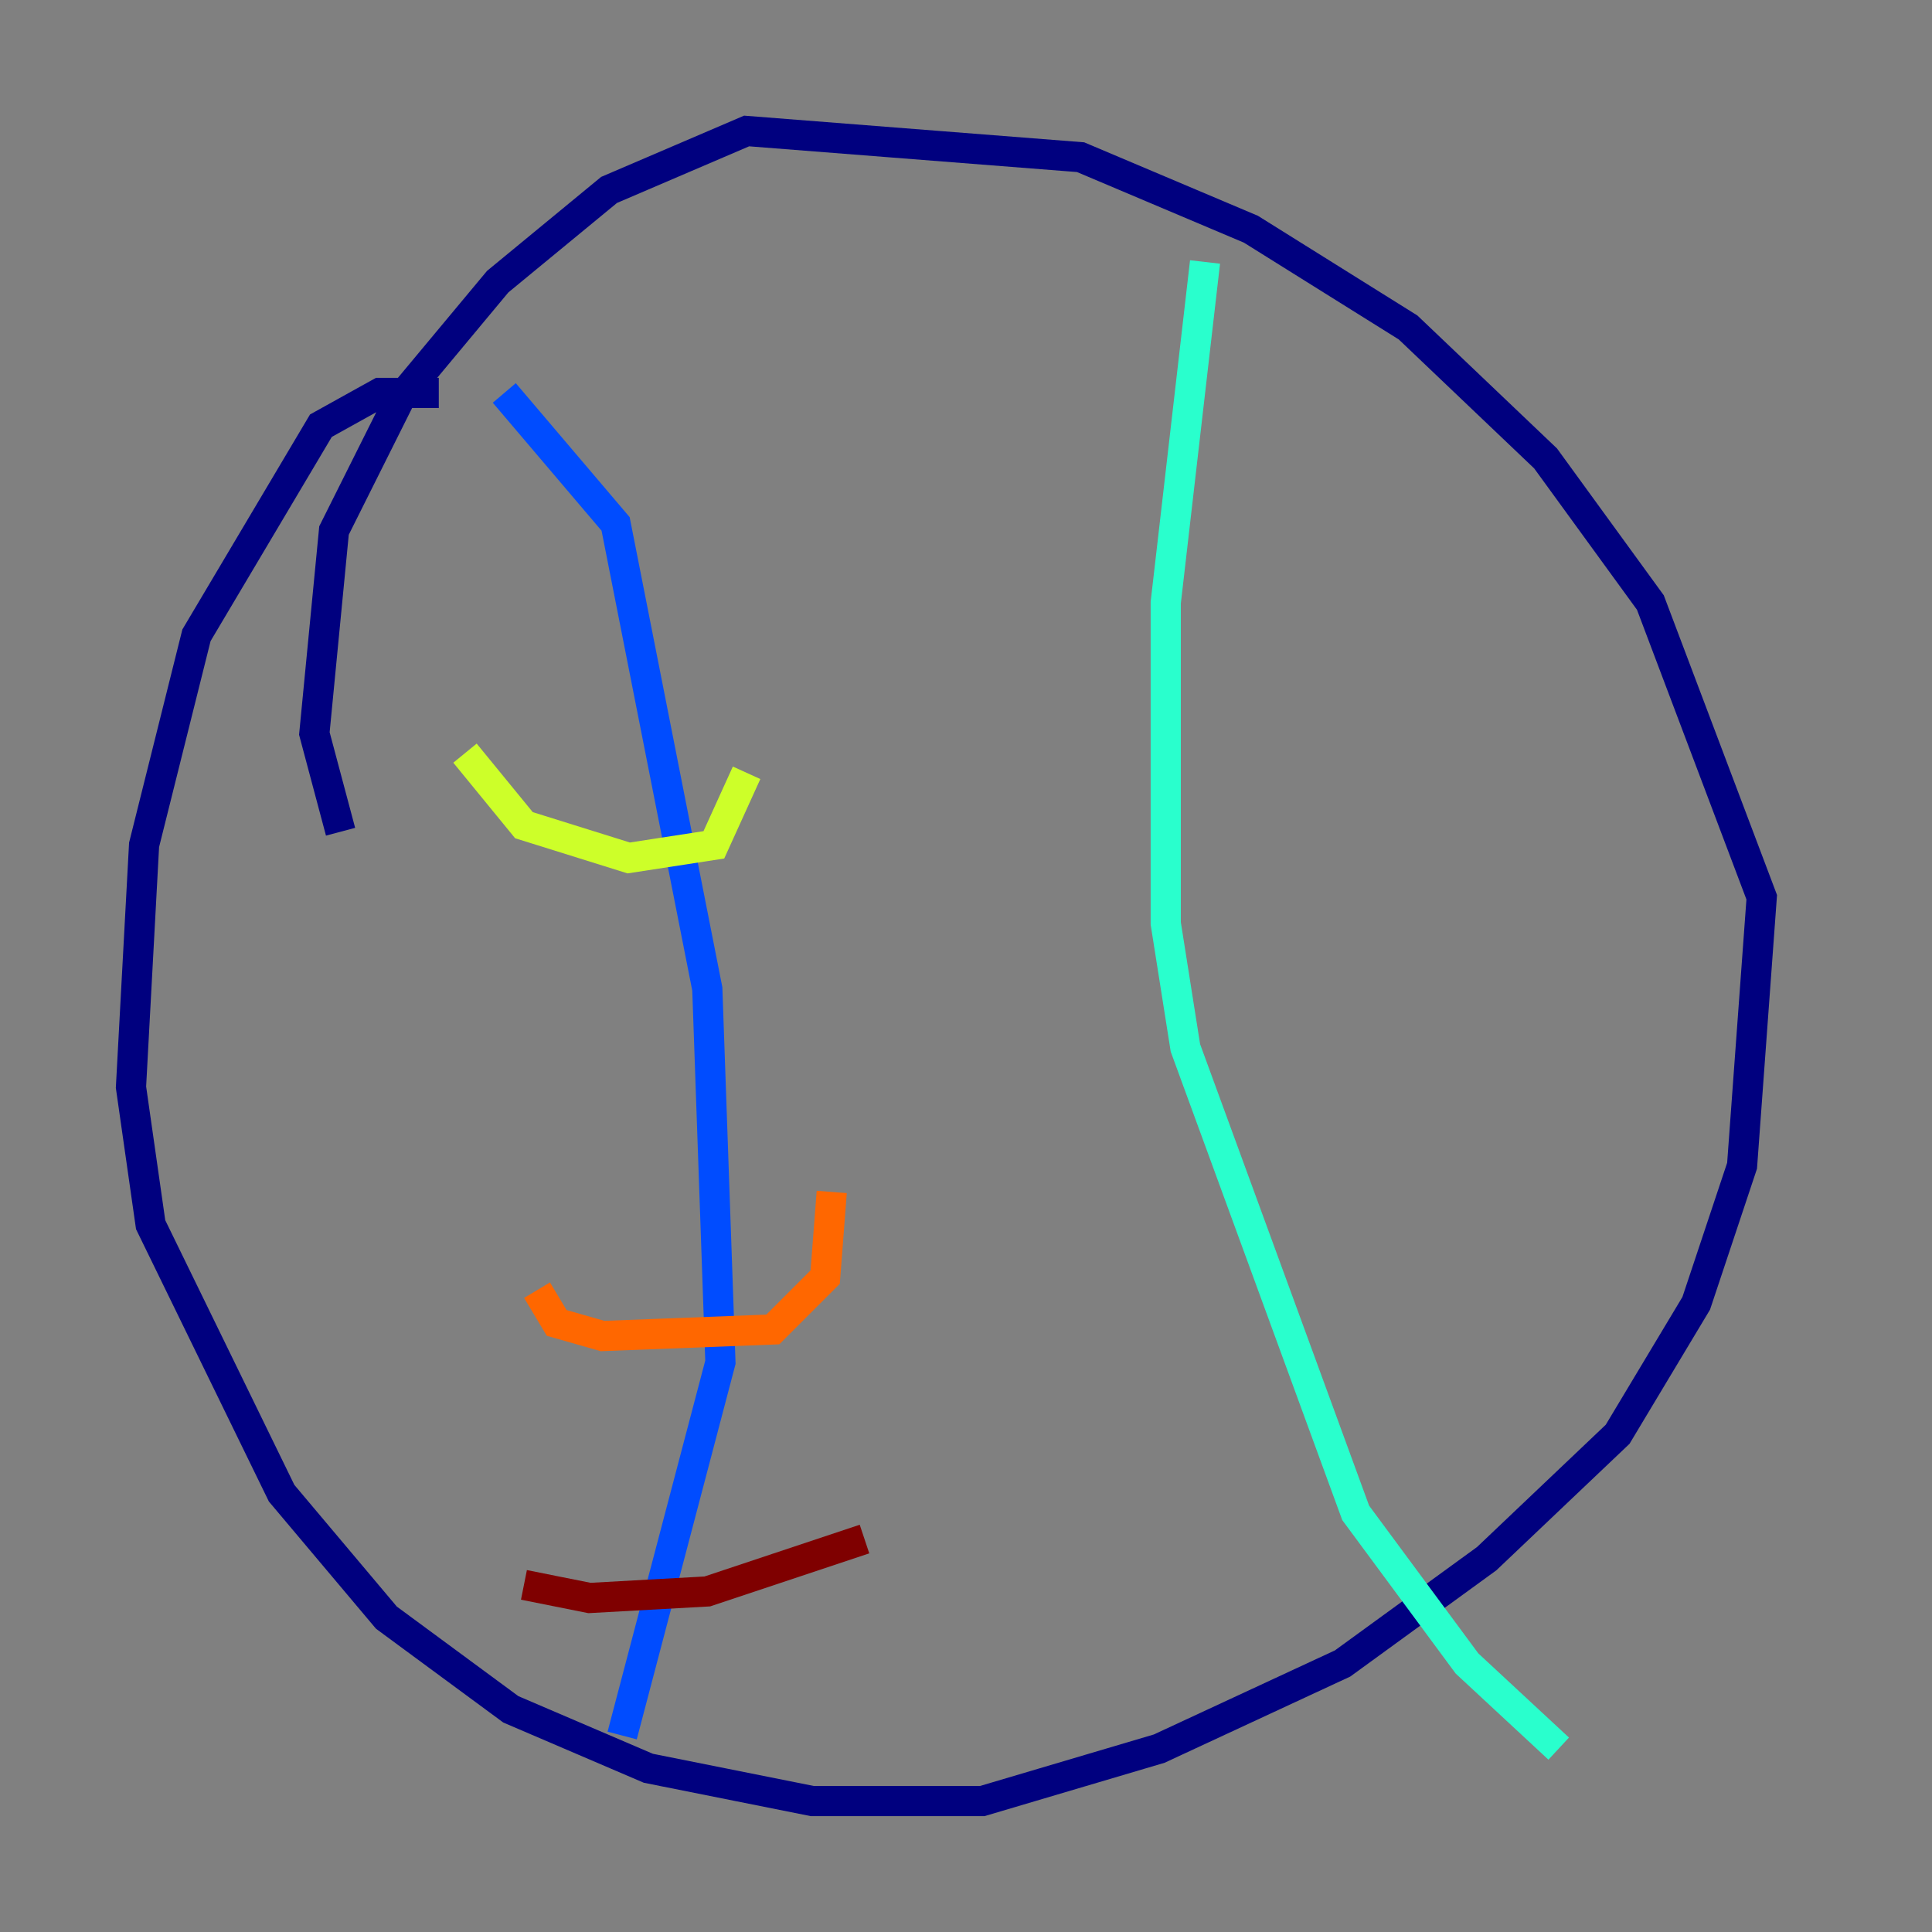 <?xml version="1.0" encoding="utf-8" ?>
<svg baseProfile="tiny" height="128" version="1.2" viewBox="0,0,128,128" width="128" xmlns="http://www.w3.org/2000/svg" xmlns:ev="http://www.w3.org/2001/xml-events" xmlns:xlink="http://www.w3.org/1999/xlink"><rect x="0" y="0" width="128" height="128" fill="#808080" stroke="none"/><defs /><polyline fill="none" points="29.071,26.034 25.166,26.034 21.261,28.203 13.017,42.088 9.546,55.973 8.678,72.027 9.98,81.139 18.658,98.929 25.6,107.173 33.844,113.248 42.956,117.153 53.803,119.322 65.085,119.322 76.8,115.851 88.949,110.21 98.495,103.268 107.173,95.024 112.38,86.346 115.417,77.234 116.719,59.444 109.342,39.919 102.4,30.373 93.288,21.695 82.875,15.186 71.593,10.414 49.464,8.678 40.352,12.583 32.976,18.658 26.468,26.468 22.129,35.146 20.827,48.597 22.563,55.105" stroke="#00007f" stroke-width="2" /><polyline fill="none" points="33.41,26.034 40.786,34.712 46.861,65.519 47.729,90.251 41.22,114.983" stroke="#004cff" stroke-width="2" /><polyline fill="none" points="79.837,17.356 77.234,39.919 77.234,61.18 78.536,69.424 89.817,100.231 97.193,110.21 103.268,115.851" stroke="#29ffcd" stroke-width="2" /><polyline fill="none" points="30.807,49.898 34.712,54.671 41.654,56.841 47.295,55.973 49.464,51.2" stroke="#cdff29" stroke-width="2" /><polyline fill="none" points="35.58,85.478 36.881,87.647 39.919,88.515 51.2,88.081 54.671,84.61 55.105,78.969" stroke="#ff6700" stroke-width="2" /><polyline fill="none" points="34.712,105.003 39.051,105.871 46.861,105.437 57.275,101.966" stroke="#7f0000" stroke-width="2" /></svg>